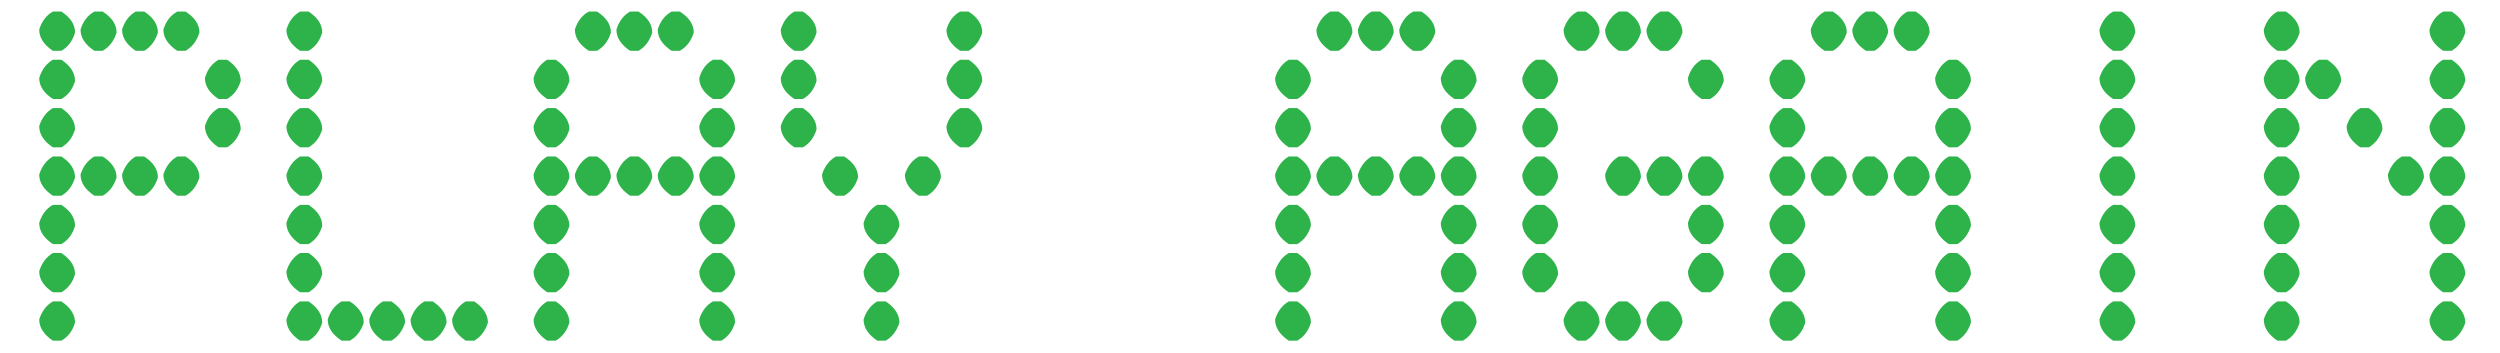 <?xml version="1.0" encoding="utf-8"?>
<!-- Generator: Adobe Illustrator 16.0.4, SVG Export Plug-In . SVG Version: 6.00 Build 0)  -->
<!DOCTYPE svg PUBLIC "-//W3C//DTD SVG 1.1//EN" "http://www.w3.org/Graphics/SVG/1.1/DTD/svg11.dtd">
<svg version="1.1" id="Layer_1" xmlns="http://www.w3.org/2000/svg" xmlns:xlink="http://www.w3.org/1999/xlink" x="0px" y="0px"
	 width="255px" height="36px" viewBox="0 0 255 36" enable-background="new 0 0 255 36" xml:space="preserve">
<path fill="#2DB34A" d="M5.397,1.179h0.861C7.189,1.783,7.655,2.498,7.655,3.32C7.407,4.174,6.941,4.794,6.258,5.182H5.397
	C4.465,4.562,4,3.84,4,3.018C4.264,2.164,4.73,1.55,5.397,1.179z M5.397,6.09h0.861c0.931,0.621,1.396,1.343,1.396,2.166
	c-0.248,0.853-0.713,1.466-1.396,1.839H5.397C4.465,9.489,4,8.775,4,7.953C4.264,7.099,4.73,6.478,5.397,6.09z M5.397,11.025h0.861
	c0.931,0.621,1.396,1.343,1.396,2.165c-0.248,0.838-0.713,1.451-1.396,1.84H5.397C4.465,14.408,4,13.687,4,12.864
	C4.264,12.026,4.73,11.414,5.397,11.025z M5.397,15.961h0.861c0.931,0.605,1.396,1.319,1.396,2.142
	c-0.248,0.854-0.713,1.474-1.396,1.862H5.397C4.465,19.344,4,18.623,4,17.8C4.264,16.962,4.73,16.349,5.397,15.961z M5.397,20.896
	h0.861c0.931,0.605,1.396,1.32,1.396,2.142c-0.248,0.854-0.713,1.475-1.396,1.862H5.397C4.465,24.278,4,23.558,4,22.734
	C4.264,21.882,4.73,21.269,5.397,20.896z M5.397,25.807h0.861c0.931,0.621,1.396,1.345,1.396,2.167
	c-0.248,0.837-0.713,1.45-1.396,1.839H5.397C4.465,29.207,4,28.492,4,27.67C4.264,26.816,4.73,26.196,5.397,25.807z M5.397,30.743
	h0.861c0.931,0.621,1.396,1.343,1.396,2.167c-0.248,0.835-0.713,1.45-1.396,1.839H5.397C4.465,34.128,4,33.404,4,32.582
	C4.264,31.745,4.73,31.132,5.397,30.743z M9.634,1.179h0.838c0.947,0.604,1.42,1.319,1.42,2.142
	c-0.265,0.854-0.738,1.474-1.42,1.862H9.634C8.688,4.562,8.214,3.84,8.214,3.018C8.478,2.164,8.951,1.55,9.634,1.179z M9.634,15.961
	h0.838c0.947,0.605,1.42,1.319,1.42,2.142c-0.265,0.854-0.738,1.474-1.42,1.862H9.634c-0.946-0.621-1.419-1.342-1.419-2.165
	C8.478,16.962,8.951,16.349,9.634,15.961z M13.848,1.179h0.861c0.931,0.604,1.396,1.319,1.396,2.142
	c-0.263,0.854-0.729,1.474-1.396,1.862h-0.861C12.916,4.562,12.45,3.84,12.45,3.018C12.715,2.164,13.18,1.55,13.848,1.179z
	 M13.848,15.961h0.861c0.931,0.605,1.396,1.319,1.396,2.142c-0.263,0.854-0.729,1.474-1.396,1.862h-0.861
	c-0.932-0.621-1.397-1.342-1.397-2.165C12.715,16.962,13.18,16.349,13.848,15.961z M18.084,1.179h0.838
	c0.947,0.604,1.42,1.319,1.42,2.142c-0.264,0.854-0.737,1.474-1.42,1.862h-0.838c-0.946-0.621-1.419-1.342-1.419-2.165
	C16.928,2.164,17.401,1.55,18.084,1.179z M18.084,15.961h0.838c0.947,0.605,1.42,1.319,1.42,2.142
	c-0.264,0.854-0.737,1.474-1.42,1.862h-0.838c-0.946-0.621-1.419-1.342-1.419-2.165C16.928,16.962,17.401,16.349,18.084,15.961z
	 M22.298,6.09h0.861c0.931,0.621,1.396,1.343,1.396,2.166c-0.264,0.853-0.729,1.466-1.396,1.839h-0.861
	c-0.932-0.605-1.397-1.32-1.397-2.142C21.15,7.099,21.615,6.478,22.298,6.09z M22.298,11.025h0.861
	c0.931,0.621,1.396,1.343,1.396,2.165c-0.264,0.838-0.729,1.451-1.396,1.84h-0.861c-0.932-0.622-1.397-1.343-1.397-2.166
	C21.15,12.026,21.615,11.414,22.298,11.025z"/>
<path fill="#2DB34A" d="M30.609,1.179h0.861c0.931,0.604,1.397,1.319,1.397,2.142c-0.249,0.854-0.715,1.474-1.397,1.862h-0.861
	c-0.931-0.621-1.397-1.342-1.397-2.165C29.476,2.164,29.941,1.55,30.609,1.179z M30.609,6.09h0.861
	c0.931,0.621,1.397,1.343,1.397,2.166c-0.249,0.853-0.715,1.466-1.397,1.839h-0.861c-0.931-0.605-1.397-1.32-1.397-2.142
	C29.476,7.099,29.941,6.478,30.609,6.09z M30.609,11.025h0.861c0.931,0.621,1.397,1.343,1.397,2.165
	c-0.249,0.838-0.715,1.451-1.397,1.84h-0.861c-0.931-0.622-1.397-1.343-1.397-2.166C29.476,12.026,29.941,11.414,30.609,11.025z
	 M30.609,15.961h0.861c0.931,0.605,1.397,1.319,1.397,2.142c-0.249,0.854-0.715,1.474-1.397,1.862h-0.861
	c-0.931-0.621-1.397-1.342-1.397-2.165C29.476,16.962,29.941,16.349,30.609,15.961z M30.609,20.896h0.861
	c0.931,0.605,1.397,1.32,1.397,2.142c-0.249,0.854-0.715,1.475-1.397,1.862h-0.861c-0.931-0.621-1.397-1.341-1.397-2.165
	C29.476,21.882,29.941,21.269,30.609,20.896z M30.609,25.807h0.861c0.931,0.621,1.397,1.345,1.397,2.167
	c-0.249,0.837-0.715,1.45-1.397,1.839h-0.861c-0.931-0.605-1.397-1.32-1.397-2.142C29.476,26.816,29.941,26.196,30.609,25.807z
	 M30.609,30.743h0.861c0.931,0.621,1.397,1.343,1.397,2.167c-0.249,0.835-0.715,1.45-1.397,1.839h-0.861
	c-0.931-0.621-1.397-1.345-1.397-2.167C29.476,31.745,29.941,31.132,30.609,30.743z M34.846,30.743h0.838
	c0.946,0.621,1.419,1.343,1.419,2.167c-0.263,0.835-0.737,1.45-1.419,1.839h-0.838c-0.947-0.621-1.42-1.345-1.42-2.167
	C33.689,31.745,34.163,31.132,34.846,30.743z M39.059,30.743h0.861c0.931,0.621,1.397,1.343,1.397,2.167
	c-0.264,0.835-0.73,1.45-1.397,1.839h-0.861c-0.931-0.621-1.396-1.345-1.396-2.167C37.926,31.745,38.392,31.132,39.059,30.743z
	 M43.296,30.743h0.838c0.946,0.621,1.419,1.343,1.419,2.167c-0.264,0.835-0.737,1.45-1.419,1.839h-0.838
	c-0.947-0.621-1.42-1.345-1.42-2.167C42.139,31.745,42.613,31.132,43.296,30.743z M47.509,30.743h0.861
	c0.931,0.621,1.397,1.343,1.397,2.167c-0.264,0.835-0.729,1.45-1.397,1.839h-0.861c-0.931-0.621-1.396-1.345-1.396-2.167
	C46.361,31.745,46.827,31.132,47.509,30.743z"/>
<path fill="#2DB34A" d="M55.82,6.09h0.861c0.932,0.621,1.397,1.343,1.397,2.166c-0.248,0.853-0.714,1.466-1.397,1.839H55.82
	c-0.931-0.605-1.396-1.32-1.396-2.142C54.687,7.099,55.152,6.478,55.82,6.09z M55.82,11.025h0.861
	c0.932,0.621,1.397,1.343,1.397,2.165c-0.248,0.838-0.714,1.451-1.397,1.84H55.82c-0.931-0.622-1.396-1.343-1.396-2.166
	C54.687,12.026,55.152,11.414,55.82,11.025z M55.82,15.961h0.861c0.932,0.605,1.397,1.319,1.397,2.142
	c-0.248,0.854-0.714,1.474-1.397,1.862H55.82c-0.931-0.621-1.396-1.342-1.396-2.165C54.687,16.962,55.152,16.349,55.82,15.961z
	 M55.82,20.896h0.861c0.932,0.605,1.397,1.32,1.397,2.142c-0.248,0.854-0.714,1.475-1.397,1.862H55.82
	c-0.931-0.621-1.396-1.341-1.396-2.165C54.687,21.882,55.152,21.269,55.82,20.896z M55.82,25.807h0.861
	c0.932,0.621,1.397,1.345,1.397,2.167c-0.248,0.837-0.714,1.45-1.397,1.839H55.82c-0.931-0.605-1.396-1.32-1.396-2.142
	C54.687,26.816,55.152,26.196,55.82,25.807z M55.82,30.743h0.861c0.932,0.621,1.397,1.343,1.397,2.167
	c-0.248,0.835-0.714,1.45-1.397,1.839H55.82c-0.931-0.621-1.396-1.345-1.396-2.167C54.687,31.745,55.152,31.132,55.82,30.743z
	 M60.057,1.179h0.838c0.946,0.604,1.419,1.319,1.419,2.142c-0.263,0.854-0.736,1.474-1.419,1.862h-0.838
	c-0.947-0.621-1.42-1.342-1.42-2.165C58.901,2.164,59.374,1.55,60.057,1.179z M60.057,15.961h0.838
	c0.946,0.605,1.419,1.319,1.419,2.142c-0.263,0.854-0.736,1.474-1.419,1.862h-0.838c-0.947-0.621-1.42-1.342-1.42-2.165
	C58.901,16.962,59.374,16.349,60.057,15.961z M64.271,1.179h0.861c0.932,0.604,1.397,1.319,1.397,2.142
	c-0.265,0.854-0.73,1.474-1.397,1.862h-0.861c-0.931-0.621-1.396-1.342-1.396-2.165C63.137,2.164,63.603,1.55,64.271,1.179z
	 M64.271,15.961h0.861c0.932,0.605,1.397,1.319,1.397,2.142c-0.265,0.854-0.73,1.474-1.397,1.862h-0.861
	c-0.931-0.621-1.396-1.342-1.396-2.165C63.137,16.962,63.603,16.349,64.271,15.961z M68.507,1.179h0.838
	c0.946,0.604,1.42,1.319,1.42,2.142c-0.264,0.854-0.737,1.474-1.42,1.862h-0.838c-0.947-0.621-1.42-1.342-1.42-2.165
	C67.352,2.164,67.825,1.55,68.507,1.179z M68.507,15.961h0.838c0.946,0.605,1.42,1.319,1.42,2.142
	c-0.264,0.854-0.737,1.474-1.42,1.862h-0.838c-0.947-0.621-1.42-1.342-1.42-2.165C67.352,16.962,67.825,16.349,68.507,15.961z
	 M72.721,6.09h0.862c0.931,0.621,1.396,1.343,1.396,2.166c-0.264,0.853-0.73,1.466-1.396,1.839h-0.862
	c-0.931-0.605-1.396-1.32-1.396-2.142C71.572,7.099,72.038,6.478,72.721,6.09z M72.721,11.025h0.862
	c0.931,0.621,1.396,1.343,1.396,2.165c-0.264,0.838-0.73,1.451-1.396,1.84h-0.862c-0.931-0.622-1.396-1.343-1.396-2.166
	C71.572,12.026,72.038,11.414,72.721,11.025z M72.721,15.961h0.862c0.931,0.605,1.396,1.319,1.396,2.142
	c-0.264,0.854-0.73,1.474-1.396,1.862h-0.862c-0.931-0.621-1.396-1.342-1.396-2.165C71.572,16.962,72.038,16.349,72.721,15.961z
	 M72.721,20.896h0.862c0.931,0.605,1.396,1.32,1.396,2.142c-0.264,0.854-0.73,1.475-1.396,1.862h-0.862
	c-0.931-0.621-1.396-1.341-1.396-2.165C71.572,21.882,72.038,21.269,72.721,20.896z M72.721,25.807h0.862
	c0.931,0.621,1.396,1.345,1.396,2.167c-0.264,0.837-0.73,1.45-1.396,1.839h-0.862c-0.931-0.605-1.396-1.32-1.396-2.142
	C71.572,26.816,72.038,26.196,72.721,25.807z M72.721,30.743h0.862c0.931,0.621,1.396,1.343,1.396,2.167
	c-0.264,0.835-0.73,1.45-1.396,1.839h-0.862c-0.931-0.621-1.396-1.345-1.396-2.167C71.572,31.745,72.038,31.132,72.721,30.743z"/>
<path fill="#2DB34A" d="M81.031,1.179h0.862c0.931,0.604,1.396,1.319,1.396,2.142c-0.248,0.854-0.713,1.474-1.396,1.862h-0.862
	C80.1,4.562,79.635,3.84,79.635,3.018C79.899,2.164,80.365,1.55,81.031,1.179z M81.031,6.09h0.862
	c0.931,0.621,1.396,1.343,1.396,2.166c-0.248,0.853-0.713,1.466-1.396,1.839h-0.862c-0.931-0.605-1.396-1.32-1.396-2.142
	C79.899,7.099,80.365,6.478,81.031,6.09z M81.031,11.025h0.862c0.931,0.621,1.396,1.343,1.396,2.165
	c-0.248,0.838-0.713,1.451-1.396,1.84h-0.862c-0.931-0.622-1.396-1.343-1.396-2.166C79.899,12.026,80.365,11.414,81.031,11.025z
	 M85.269,15.961h0.838c0.947,0.605,1.42,1.319,1.42,2.142c-0.265,0.854-0.738,1.474-1.42,1.862h-0.838
	c-0.946-0.621-1.42-1.342-1.42-2.165C84.112,16.962,84.585,16.349,85.269,15.961z M89.481,20.896h0.862
	c0.931,0.605,1.396,1.32,1.396,2.142c-0.264,0.854-0.729,1.475-1.396,1.862h-0.862c-0.931-0.621-1.396-1.341-1.396-2.165
	C88.35,21.882,88.815,21.269,89.481,20.896z M89.481,25.807h0.862c0.931,0.621,1.396,1.345,1.396,2.167
	c-0.264,0.837-0.729,1.45-1.396,1.839h-0.862c-0.931-0.605-1.396-1.32-1.396-2.142C88.35,26.816,88.815,26.196,89.481,25.807z
	 M89.481,30.743h0.862c0.931,0.621,1.396,1.343,1.396,2.167c-0.264,0.835-0.729,1.45-1.396,1.839h-0.862
	c-0.931-0.621-1.396-1.345-1.396-2.167C88.35,31.745,88.815,31.132,89.481,30.743z M93.719,15.961h0.838
	c0.947,0.605,1.42,1.319,1.42,2.142c-0.264,0.854-0.737,1.474-1.42,1.862h-0.838c-0.946-0.621-1.42-1.342-1.42-2.165
	C92.562,16.962,93.036,16.349,93.719,15.961z M97.933,1.179h0.861c0.931,0.604,1.396,1.319,1.396,2.142
	c-0.264,0.854-0.729,1.474-1.396,1.862h-0.861c-0.932-0.621-1.397-1.342-1.397-2.165C96.784,2.164,97.25,1.55,97.933,1.179z
	 M97.933,6.09h0.861c0.931,0.621,1.396,1.343,1.396,2.166c-0.264,0.853-0.729,1.466-1.396,1.839h-0.861
	c-0.932-0.605-1.397-1.32-1.397-2.142C96.784,7.099,97.25,6.478,97.933,6.09z M97.933,11.025h0.861
	c0.931,0.621,1.396,1.343,1.396,2.165c-0.264,0.838-0.729,1.451-1.396,1.84h-0.861c-0.932-0.622-1.397-1.343-1.397-2.166
	C96.784,12.026,97.25,11.414,97.933,11.025z"/>
<path fill="#2DB34A" d="M131.455,6.09h0.862c0.931,0.621,1.396,1.343,1.396,2.166c-0.249,0.853-0.714,1.466-1.396,1.839h-0.862
	c-0.931-0.605-1.396-1.32-1.396-2.142C130.321,7.099,130.788,6.478,131.455,6.09z M131.455,11.025h0.862
	c0.931,0.621,1.396,1.343,1.396,2.165c-0.249,0.838-0.714,1.451-1.396,1.84h-0.862c-0.931-0.622-1.396-1.343-1.396-2.166
	C130.321,12.026,130.788,11.414,131.455,11.025z M131.455,15.961h0.862c0.931,0.605,1.396,1.319,1.396,2.142
	c-0.249,0.854-0.714,1.474-1.396,1.862h-0.862c-0.931-0.621-1.396-1.342-1.396-2.165C130.321,16.962,130.788,16.349,131.455,15.961z
	 M131.455,20.896h0.862c0.931,0.605,1.396,1.32,1.396,2.142c-0.249,0.854-0.714,1.475-1.396,1.862h-0.862
	c-0.931-0.621-1.396-1.341-1.396-2.165C130.321,21.882,130.788,21.269,131.455,20.896z M131.455,25.807h0.862
	c0.931,0.621,1.396,1.345,1.396,2.167c-0.249,0.837-0.714,1.45-1.396,1.839h-0.862c-0.931-0.605-1.396-1.32-1.396-2.142
	C130.321,26.816,130.788,26.196,131.455,25.807z M131.455,30.743h0.862c0.931,0.621,1.396,1.343,1.396,2.167
	c-0.249,0.835-0.714,1.45-1.396,1.839h-0.862c-0.931-0.621-1.396-1.345-1.396-2.167C130.321,31.745,130.788,31.132,131.455,30.743z
	 M135.692,1.179h0.839c0.946,0.604,1.417,1.319,1.417,2.142c-0.262,0.854-0.735,1.474-1.417,1.862h-0.839
	c-0.946-0.621-1.421-1.342-1.421-2.165C134.535,2.164,135.01,1.55,135.692,1.179z M135.692,15.961h0.839
	c0.946,0.605,1.417,1.319,1.417,2.142c-0.262,0.854-0.735,1.474-1.417,1.862h-0.839c-0.946-0.621-1.421-1.342-1.421-2.165
	C134.535,16.962,135.01,16.349,135.692,15.961z M139.906,1.179h0.86c0.933,0.604,1.396,1.319,1.396,2.142
	c-0.264,0.854-0.728,1.474-1.396,1.862h-0.86c-0.931-0.621-1.398-1.342-1.398-2.165C138.772,2.164,139.237,1.55,139.906,1.179z
	 M139.906,15.961h0.86c0.933,0.605,1.396,1.319,1.396,2.142c-0.264,0.854-0.728,1.474-1.396,1.862h-0.86
	c-0.931-0.621-1.398-1.342-1.398-2.165C138.772,16.962,139.237,16.349,139.906,15.961z M144.143,1.179h0.837
	c0.946,0.604,1.419,1.319,1.419,2.142c-0.265,0.854-0.736,1.474-1.419,1.862h-0.837c-0.948-0.621-1.421-1.342-1.421-2.165
	C142.986,2.164,143.459,1.55,144.143,1.179z M144.143,15.961h0.837c0.946,0.605,1.419,1.319,1.419,2.142
	c-0.265,0.854-0.736,1.474-1.419,1.862h-0.837c-0.948-0.621-1.421-1.342-1.421-2.165C142.986,16.962,143.459,16.349,144.143,15.961z
	 M148.355,6.09h0.86c0.933,0.621,1.398,1.343,1.398,2.166c-0.264,0.853-0.729,1.466-1.398,1.839h-0.86
	c-0.931-0.605-1.396-1.32-1.396-2.142C147.208,7.099,147.672,6.478,148.355,6.09z M148.355,11.025h0.86
	c0.933,0.621,1.398,1.343,1.398,2.165c-0.264,0.838-0.729,1.451-1.398,1.84h-0.86c-0.931-0.622-1.396-1.343-1.396-2.166
	C147.208,12.026,147.672,11.414,148.355,11.025z M148.355,15.961h0.86c0.933,0.605,1.398,1.319,1.398,2.142
	c-0.264,0.854-0.729,1.474-1.398,1.862h-0.86c-0.931-0.621-1.396-1.342-1.396-2.165C147.208,16.962,147.672,16.349,148.355,15.961z
	 M148.355,20.896h0.86c0.933,0.605,1.398,1.32,1.398,2.142c-0.264,0.854-0.729,1.475-1.398,1.862h-0.86
	c-0.931-0.621-1.396-1.341-1.396-2.165C147.208,21.882,147.672,21.269,148.355,20.896z M148.355,25.807h0.86
	c0.933,0.621,1.398,1.345,1.398,2.167c-0.264,0.837-0.729,1.45-1.398,1.839h-0.86c-0.931-0.605-1.396-1.32-1.396-2.142
	C147.208,26.816,147.672,26.196,148.355,25.807z M148.355,30.743h0.86c0.933,0.621,1.398,1.343,1.398,2.167
	c-0.264,0.835-0.729,1.45-1.398,1.839h-0.86c-0.931-0.621-1.396-1.345-1.396-2.167C147.208,31.745,147.672,31.132,148.355,30.743z"
	/>
<path fill="#2DB34A" d="M156.667,6.09h0.862c0.931,0.621,1.395,1.343,1.395,2.166c-0.247,0.853-0.712,1.466-1.395,1.839h-0.862
	c-0.931-0.605-1.398-1.32-1.398-2.142C155.533,7.099,156,6.478,156.667,6.09z M156.667,11.025h0.862
	c0.931,0.621,1.395,1.343,1.395,2.165c-0.247,0.838-0.712,1.451-1.395,1.84h-0.862c-0.931-0.622-1.398-1.343-1.398-2.166
	C155.533,12.026,156,11.414,156.667,11.025z M156.667,15.961h0.862c0.931,0.605,1.395,1.319,1.395,2.142
	c-0.247,0.854-0.712,1.474-1.395,1.862h-0.862c-0.931-0.621-1.398-1.342-1.398-2.165C155.533,16.962,156,16.349,156.667,15.961z
	 M156.667,20.896h0.862c0.931,0.605,1.395,1.32,1.395,2.142c-0.247,0.854-0.712,1.475-1.395,1.862h-0.862
	c-0.931-0.621-1.398-1.341-1.398-2.165C155.533,21.882,156,21.269,156.667,20.896z M156.667,25.807h0.862
	c0.931,0.621,1.395,1.345,1.395,2.167c-0.247,0.837-0.712,1.45-1.395,1.839h-0.862c-0.931-0.605-1.398-1.32-1.398-2.142
	C155.533,26.816,156,26.196,156.667,25.807z M160.904,1.179h0.837c0.946,0.604,1.419,1.319,1.419,2.142
	c-0.264,0.854-0.736,1.474-1.419,1.862h-0.837c-0.946-0.621-1.421-1.342-1.421-2.165C159.747,2.164,160.22,1.55,160.904,1.179z
	 M160.904,30.743h0.837c0.946,0.621,1.419,1.343,1.419,2.167c-0.264,0.835-0.736,1.45-1.419,1.839h-0.837
	c-0.946-0.621-1.421-1.345-1.421-2.167C159.747,31.745,160.22,31.132,160.904,30.743z M165.116,1.179h0.862
	c0.931,0.604,1.396,1.319,1.396,2.142c-0.265,0.854-0.73,1.474-1.396,1.862h-0.862c-0.931-0.621-1.396-1.342-1.396-2.165
	C163.984,2.164,164.45,1.55,165.116,1.179z M165.116,15.961h0.862c0.931,0.605,1.396,1.319,1.396,2.142
	c-0.265,0.854-0.73,1.474-1.396,1.862h-0.862c-0.931-0.621-1.396-1.342-1.396-2.165C163.984,16.962,164.45,16.349,165.116,15.961z
	 M165.116,30.743h0.862c0.931,0.621,1.396,1.343,1.396,2.167c-0.265,0.835-0.73,1.45-1.396,1.839h-0.862
	c-0.931-0.621-1.396-1.345-1.396-2.167C163.984,31.745,164.45,31.132,165.116,30.743z M169.354,1.179h0.837
	c0.946,0.604,1.421,1.319,1.421,2.142c-0.264,0.854-0.737,1.474-1.421,1.862h-0.837c-0.946-0.621-1.419-1.342-1.419-2.165
	C168.198,2.164,168.67,1.55,169.354,1.179z M169.354,15.961h0.837c0.946,0.605,1.421,1.319,1.421,2.142
	c-0.264,0.854-0.737,1.474-1.421,1.862h-0.837c-0.946-0.621-1.419-1.342-1.419-2.165C168.198,16.962,168.67,16.349,169.354,15.961z
	 M169.354,30.743h0.837c0.946,0.621,1.421,1.343,1.421,2.167c-0.264,0.835-0.737,1.45-1.421,1.839h-0.837
	c-0.946-0.621-1.419-1.345-1.419-2.167C168.198,31.745,168.67,31.132,169.354,30.743z M173.566,6.09h0.862
	c0.931,0.621,1.398,1.343,1.398,2.166c-0.264,0.853-0.732,1.466-1.398,1.839h-0.862c-0.931-0.605-1.395-1.32-1.395-2.142
	C172.418,7.099,172.884,6.478,173.566,6.09z M173.566,15.961h0.862c0.931,0.605,1.398,1.319,1.398,2.142
	c-0.264,0.854-0.732,1.474-1.398,1.862h-0.862c-0.931-0.621-1.395-1.342-1.395-2.165C172.418,16.962,172.884,16.349,173.566,15.961z
	 M173.566,20.896h0.862c0.931,0.605,1.398,1.32,1.398,2.142c-0.264,0.854-0.732,1.475-1.398,1.862h-0.862
	c-0.931-0.621-1.395-1.341-1.395-2.165C172.418,21.882,172.884,21.269,173.566,20.896z M173.566,25.807h0.862
	c0.931,0.621,1.398,1.345,1.398,2.167c-0.264,0.837-0.732,1.45-1.398,1.839h-0.862c-0.931-0.605-1.395-1.32-1.395-2.142
	C172.418,26.816,172.884,26.196,173.566,25.807z"/>
<path fill="#2DB34A" d="M181.879,6.09h0.86c0.931,0.621,1.396,1.343,1.396,2.166c-0.249,0.853-0.712,1.466-1.396,1.839h-0.86
	c-0.933-0.605-1.398-1.32-1.398-2.142C180.745,7.099,181.21,6.478,181.879,6.09z M181.879,11.025h0.86
	c0.931,0.621,1.396,1.343,1.396,2.165c-0.249,0.838-0.712,1.451-1.396,1.84h-0.86c-0.933-0.622-1.398-1.343-1.398-2.166
	C180.745,12.026,181.21,11.414,181.879,11.025z M181.879,15.961h0.86c0.931,0.605,1.396,1.319,1.396,2.142
	c-0.249,0.854-0.712,1.474-1.396,1.862h-0.86c-0.933-0.621-1.398-1.342-1.398-2.165C180.745,16.962,181.21,16.349,181.879,15.961z
	 M181.879,20.896h0.86c0.931,0.605,1.396,1.32,1.396,2.142c-0.249,0.854-0.712,1.475-1.396,1.862h-0.86
	c-0.933-0.621-1.398-1.341-1.398-2.165C180.745,21.882,181.21,21.269,181.879,20.896z M181.879,25.807h0.86
	c0.931,0.621,1.396,1.345,1.396,2.167c-0.249,0.837-0.712,1.45-1.396,1.839h-0.86c-0.933-0.605-1.398-1.32-1.398-2.142
	C180.745,26.816,181.21,26.196,181.879,25.807z M181.879,30.743h0.86c0.931,0.621,1.396,1.343,1.396,2.167
	c-0.249,0.835-0.712,1.45-1.396,1.839h-0.86c-0.933-0.621-1.398-1.345-1.398-2.167C180.745,31.745,181.21,31.132,181.879,30.743z
	 M186.114,1.179h0.837c0.948,0.604,1.421,1.319,1.421,2.142c-0.265,0.854-0.738,1.474-1.421,1.862h-0.837
	c-0.946-0.621-1.419-1.342-1.419-2.165C184.959,2.164,185.431,1.55,186.114,1.179z M186.114,15.961h0.837
	c0.948,0.605,1.421,1.319,1.421,2.142c-0.265,0.854-0.738,1.474-1.421,1.862h-0.837c-0.946-0.621-1.419-1.342-1.419-2.165
	C184.959,16.962,185.431,16.349,186.114,15.961z M190.329,1.179h0.86c0.931,0.604,1.398,1.319,1.398,2.142
	c-0.264,0.854-0.729,1.474-1.398,1.862h-0.86c-0.933-0.621-1.396-1.342-1.396-2.165C189.196,2.164,189.66,1.55,190.329,1.179z
	 M190.329,15.961h0.86c0.931,0.605,1.398,1.319,1.398,2.142c-0.264,0.854-0.729,1.474-1.398,1.862h-0.86
	c-0.933-0.621-1.396-1.342-1.396-2.165C189.196,16.962,189.66,16.349,190.329,15.961z M194.564,1.179h0.839
	c0.946,0.604,1.421,1.319,1.421,2.142c-0.264,0.854-0.739,1.474-1.421,1.862h-0.839c-0.946-0.621-1.417-1.342-1.417-2.165
	C193.409,2.164,193.882,1.55,194.564,1.179z M194.564,15.961h0.839c0.946,0.605,1.421,1.319,1.421,2.142
	c-0.264,0.854-0.739,1.474-1.421,1.862h-0.839c-0.946-0.621-1.417-1.342-1.417-2.165C193.409,16.962,193.882,16.349,194.564,15.961z
	 M198.778,6.09h0.862c0.931,0.621,1.396,1.343,1.396,2.166c-0.263,0.853-0.73,1.466-1.396,1.839h-0.862
	c-0.931-0.605-1.396-1.32-1.396-2.142C197.631,7.099,198.096,6.478,198.778,6.09z M198.778,11.025h0.862
	c0.931,0.621,1.396,1.343,1.396,2.165c-0.263,0.838-0.73,1.451-1.396,1.84h-0.862c-0.931-0.622-1.396-1.343-1.396-2.166
	C197.631,12.026,198.096,11.414,198.778,11.025z M198.778,15.961h0.862c0.931,0.605,1.396,1.319,1.396,2.142
	c-0.263,0.854-0.73,1.474-1.396,1.862h-0.862c-0.931-0.621-1.396-1.342-1.396-2.165C197.631,16.962,198.096,16.349,198.778,15.961z
	 M198.778,20.896h0.862c0.931,0.605,1.396,1.32,1.396,2.142c-0.263,0.854-0.73,1.475-1.396,1.862h-0.862
	c-0.931-0.621-1.396-1.341-1.396-2.165C197.631,21.882,198.096,21.269,198.778,20.896z M198.778,25.807h0.862
	c0.931,0.621,1.396,1.345,1.396,2.167c-0.263,0.837-0.73,1.45-1.396,1.839h-0.862c-0.931-0.605-1.396-1.32-1.396-2.142
	C197.631,26.816,198.096,26.196,198.778,25.807z M198.778,30.743h0.862c0.931,0.621,1.396,1.343,1.396,2.167
	c-0.263,0.835-0.73,1.45-1.396,1.839h-0.862c-0.931-0.621-1.396-1.345-1.396-2.167C197.631,31.745,198.096,31.132,198.778,30.743z"
	/>
<path fill="#2DB34A" d="M215.539,1.179h0.862c0.931,0.604,1.398,1.319,1.398,2.142c-0.264,0.854-0.732,1.474-1.398,1.862h-0.862
	c-0.931-0.621-1.395-1.342-1.395-2.165C214.407,2.164,214.873,1.55,215.539,1.179z M215.539,6.09h0.862
	c0.931,0.621,1.398,1.343,1.398,2.166c-0.264,0.853-0.732,1.466-1.398,1.839h-0.862c-0.931-0.605-1.395-1.32-1.395-2.142
	C214.407,7.099,214.873,6.478,215.539,6.09z M215.539,11.025h0.862c0.931,0.621,1.398,1.343,1.398,2.165
	c-0.264,0.838-0.732,1.451-1.398,1.84h-0.862c-0.931-0.622-1.395-1.343-1.395-2.166C214.407,12.026,214.873,11.414,215.539,11.025z
	 M215.539,15.961h0.862c0.931,0.605,1.398,1.319,1.398,2.142c-0.264,0.854-0.732,1.474-1.398,1.862h-0.862
	c-0.931-0.621-1.395-1.342-1.395-2.165C214.407,16.962,214.873,16.349,215.539,15.961z M215.539,20.896h0.862
	c0.931,0.605,1.398,1.32,1.398,2.142c-0.264,0.854-0.732,1.475-1.398,1.862h-0.862c-0.931-0.621-1.395-1.341-1.395-2.165
	C214.407,21.882,214.873,21.269,215.539,20.896z M215.539,25.807h0.862c0.931,0.621,1.398,1.345,1.398,2.167
	c-0.264,0.837-0.732,1.45-1.398,1.839h-0.862c-0.931-0.605-1.395-1.32-1.395-2.142C214.407,26.816,214.873,26.196,215.539,25.807z
	 M215.539,30.743h0.862c0.931,0.621,1.398,1.343,1.398,2.167c-0.264,0.835-0.732,1.45-1.398,1.839h-0.862
	c-0.931-0.621-1.395-1.345-1.395-2.167C214.407,31.745,214.873,31.132,215.539,30.743z"/>
<path fill="#2DB34A" d="M232.3,1.179h0.862c0.931,0.604,1.398,1.319,1.398,2.142c-0.249,0.854-0.716,1.474-1.398,1.862H232.3
	c-0.931-0.621-1.395-1.342-1.395-2.165C231.168,2.164,231.633,1.55,232.3,1.179z M232.3,6.09h0.862
	c0.931,0.621,1.398,1.343,1.398,2.166c-0.249,0.853-0.716,1.466-1.398,1.839H232.3c-0.931-0.605-1.395-1.32-1.395-2.142
	C231.168,7.099,231.633,6.478,232.3,6.09z M232.3,11.025h0.862c0.931,0.621,1.398,1.343,1.398,2.165
	c-0.249,0.838-0.716,1.451-1.398,1.84H232.3c-0.931-0.622-1.395-1.343-1.395-2.166C231.168,12.026,231.633,11.414,232.3,11.025z
	 M232.3,15.961h0.862c0.931,0.605,1.398,1.319,1.398,2.142c-0.249,0.854-0.716,1.474-1.398,1.862H232.3
	c-0.931-0.621-1.395-1.342-1.395-2.165C231.168,16.962,231.633,16.349,232.3,15.961z M232.3,20.896h0.862
	c0.931,0.605,1.398,1.32,1.398,2.142c-0.249,0.854-0.716,1.475-1.398,1.862H232.3c-0.931-0.621-1.395-1.341-1.395-2.165
	C231.168,21.882,231.633,21.269,232.3,20.896z M232.3,25.807h0.862c0.931,0.621,1.398,1.345,1.398,2.167
	c-0.249,0.837-0.716,1.45-1.398,1.839H232.3c-0.931-0.605-1.395-1.32-1.395-2.142C231.168,26.816,231.633,26.196,232.3,25.807z
	 M232.3,30.743h0.862c0.931,0.621,1.398,1.343,1.398,2.167c-0.249,0.835-0.716,1.45-1.398,1.839H232.3
	c-0.931-0.621-1.395-1.345-1.395-2.167C231.168,31.745,231.633,31.132,232.3,30.743z M236.537,6.09h0.839
	c0.946,0.621,1.421,1.343,1.421,2.166c-0.264,0.853-0.739,1.466-1.421,1.839h-0.839c-0.946-0.605-1.419-1.32-1.419-2.142
	C235.382,7.099,235.855,6.478,236.537,6.09z M240.751,11.025h0.862c0.931,0.621,1.396,1.343,1.396,2.165
	c-0.265,0.838-0.73,1.451-1.396,1.84h-0.862c-0.931-0.622-1.396-1.343-1.396-2.166C239.617,12.026,240.084,11.414,240.751,11.025z
	 M244.988,15.961h0.839c0.946,0.605,1.419,1.319,1.419,2.142c-0.264,0.854-0.737,1.474-1.419,1.862h-0.839
	c-0.946-0.621-1.421-1.342-1.421-2.165C243.832,16.962,244.307,16.349,244.988,15.961z M249.203,1.179h0.862
	c0.931,0.604,1.395,1.319,1.395,2.142c-0.264,0.854-0.728,1.474-1.395,1.862h-0.862c-0.931-0.621-1.398-1.342-1.398-2.165
	C248.053,2.164,248.519,1.55,249.203,1.179z M249.203,6.09h0.862c0.931,0.621,1.395,1.343,1.395,2.166
	c-0.264,0.853-0.728,1.466-1.395,1.839h-0.862c-0.931-0.605-1.398-1.32-1.398-2.142C248.053,7.099,248.519,6.478,249.203,6.09z
	 M249.203,11.025h0.862c0.931,0.621,1.395,1.343,1.395,2.165c-0.264,0.838-0.728,1.451-1.395,1.84h-0.862
	c-0.931-0.622-1.398-1.343-1.398-2.166C248.053,12.026,248.519,11.414,249.203,11.025z M249.203,15.961h0.862
	c0.931,0.605,1.395,1.319,1.395,2.142c-0.264,0.854-0.728,1.474-1.395,1.862h-0.862c-0.931-0.621-1.398-1.342-1.398-2.165
	C248.053,16.962,248.519,16.349,249.203,15.961z M249.203,20.896h0.862c0.931,0.605,1.395,1.32,1.395,2.142
	c-0.264,0.854-0.728,1.475-1.395,1.862h-0.862c-0.931-0.621-1.398-1.341-1.398-2.165C248.053,21.882,248.519,21.269,249.203,20.896z
	 M249.203,25.807h0.862c0.931,0.621,1.395,1.345,1.395,2.167c-0.264,0.837-0.728,1.45-1.395,1.839h-0.862
	c-0.931-0.605-1.398-1.32-1.398-2.142C248.053,26.816,248.519,26.196,249.203,25.807z M249.203,30.743h0.862
	c0.931,0.621,1.395,1.343,1.395,2.167c-0.264,0.835-0.728,1.45-1.395,1.839h-0.862c-0.931-0.621-1.398-1.345-1.398-2.167
	C248.053,31.745,248.519,31.132,249.203,30.743z"/>
</svg>
